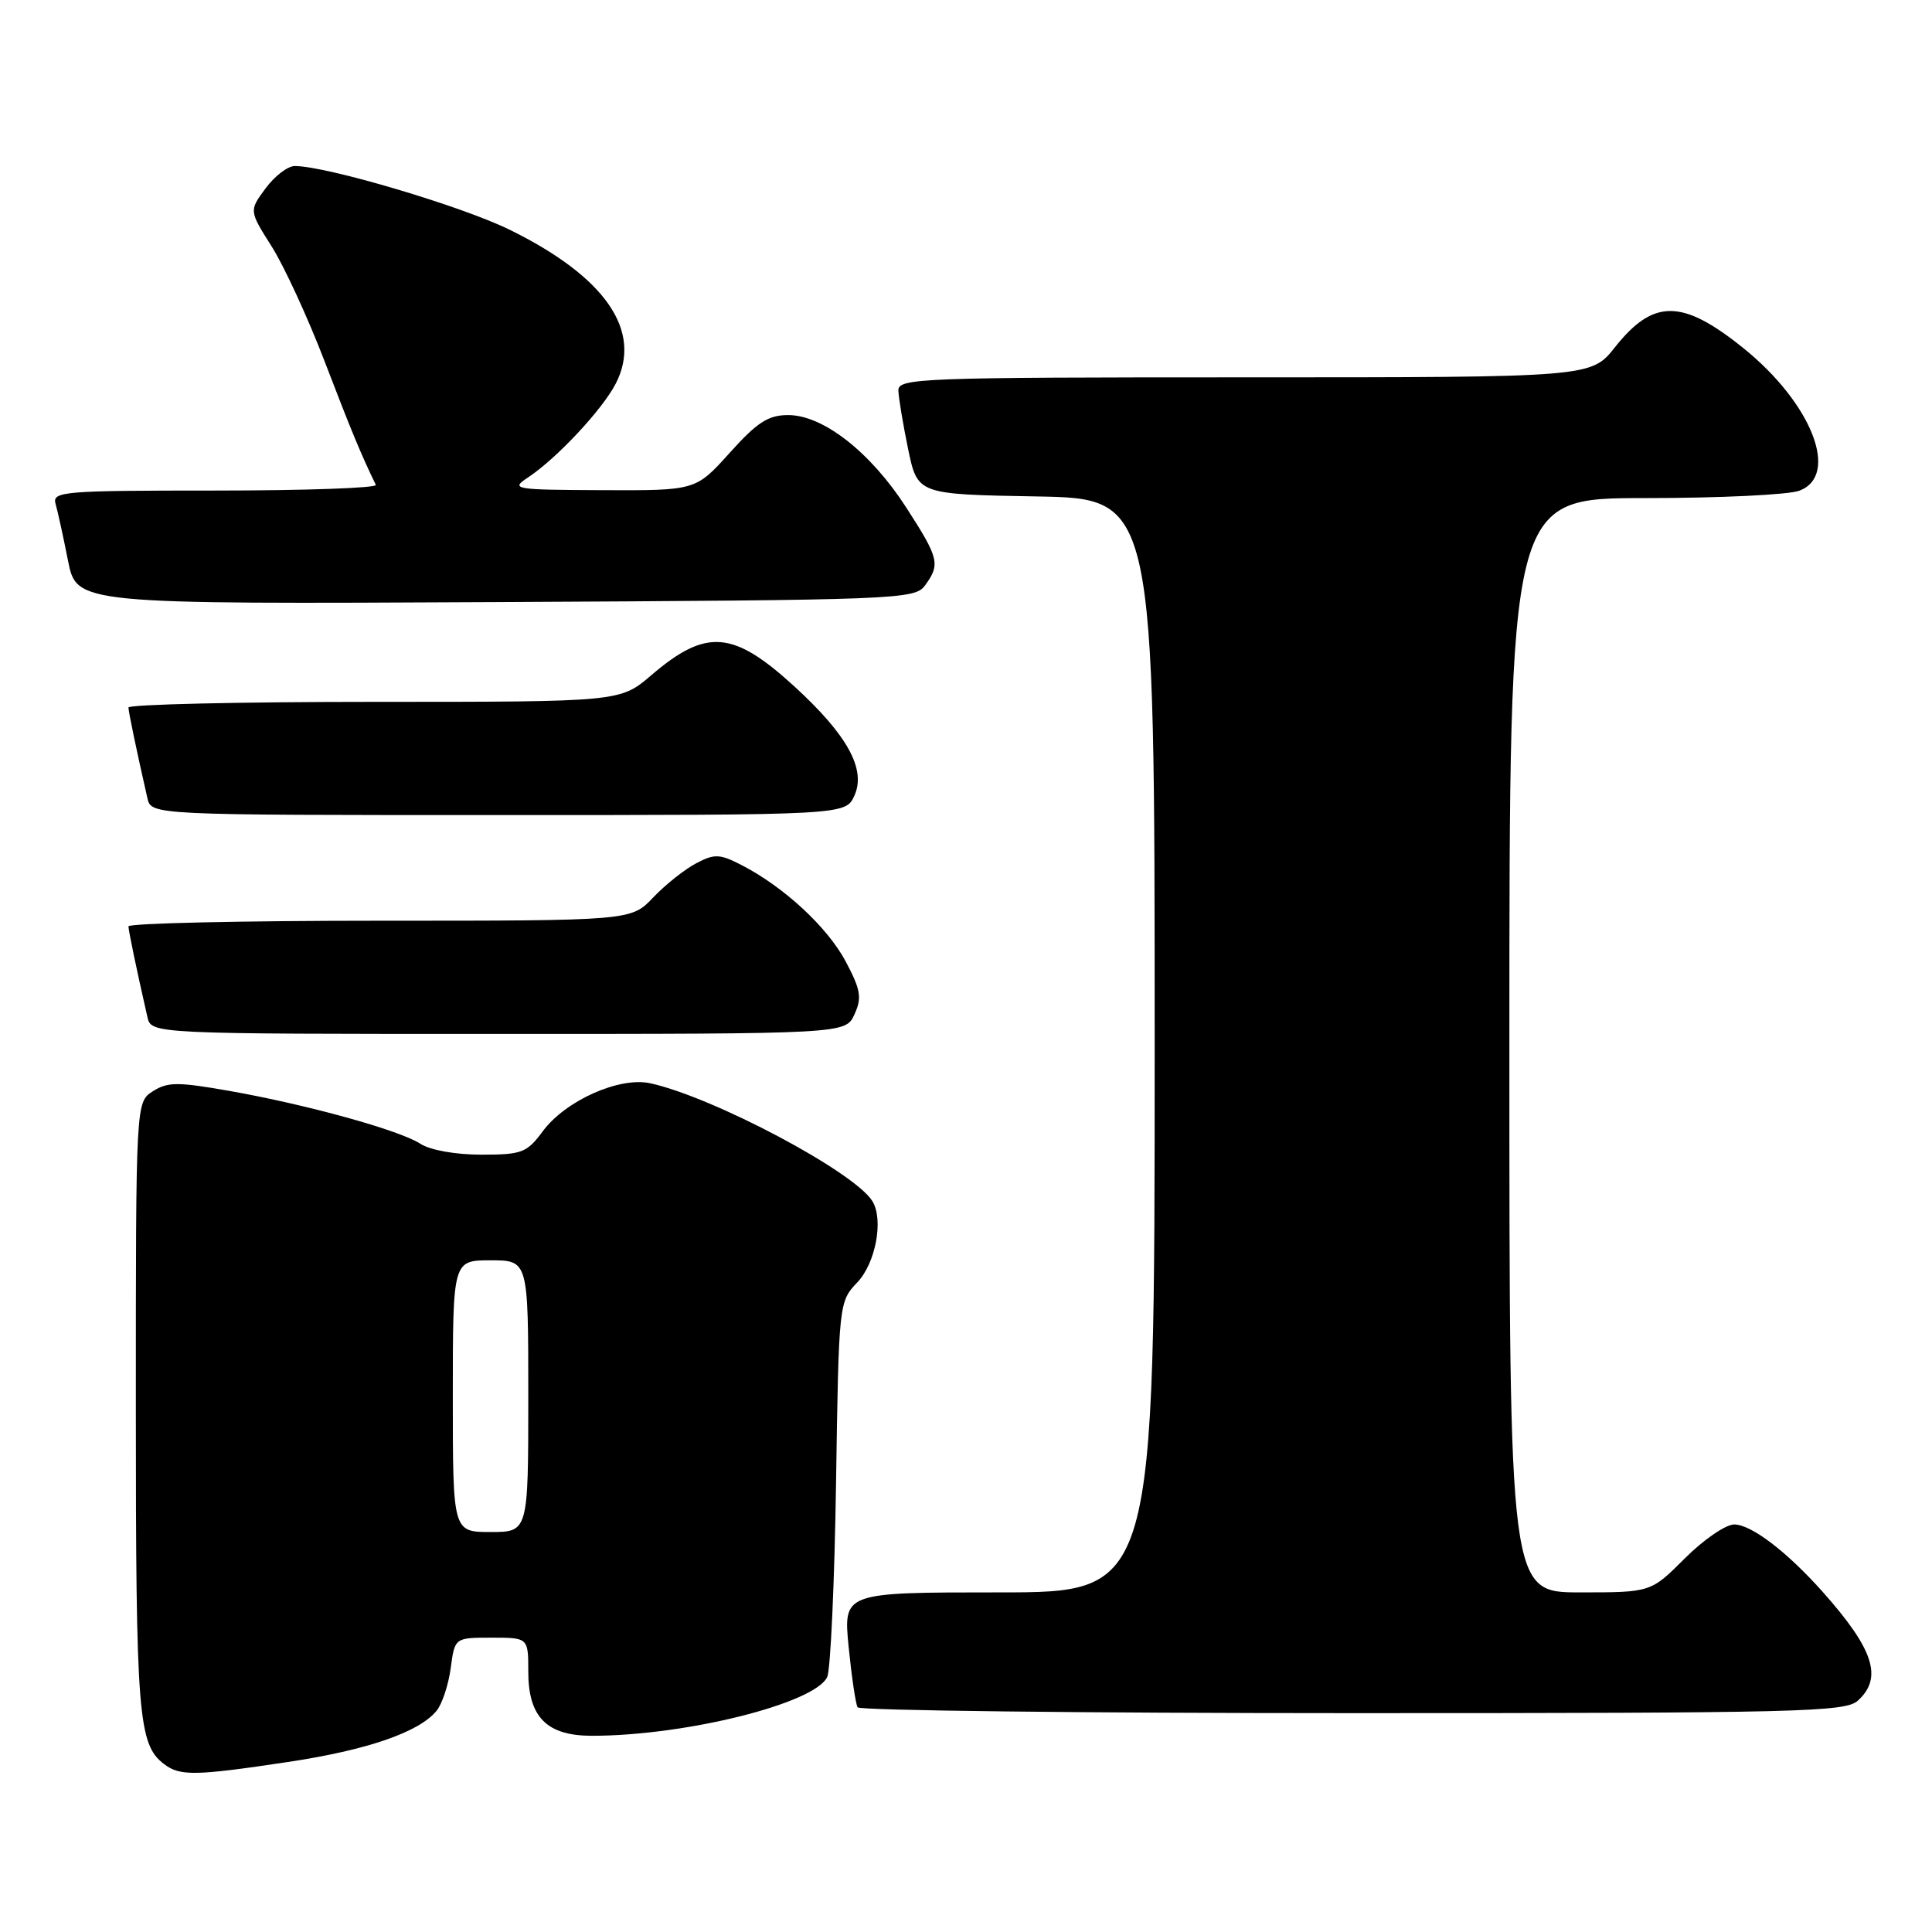 <?xml version="1.0" encoding="UTF-8" standalone="no"?>
<!DOCTYPE svg PUBLIC "-//W3C//DTD SVG 1.1//EN" "http://www.w3.org/Graphics/SVG/1.1/DTD/svg11.dtd" >
<svg xmlns="http://www.w3.org/2000/svg" xmlns:xlink="http://www.w3.org/1999/xlink" version="1.1" viewBox="0 0 256 256">
 <g >
 <path fill="currentColor"
d=" M 38.17 233.47 C 48.63 231.90 55.50 229.54 57.84 226.70 C 58.58 225.81 59.42 223.26 59.72 221.04 C 60.26 217.00 60.26 217.00 65.13 217.00 C 70.00 217.00 70.00 217.00 70.00 221.50 C 70.00 227.53 72.45 230.00 78.43 230.00 C 90.83 230.00 107.98 225.72 109.61 222.21 C 110.05 221.27 110.58 209.70 110.78 196.50 C 111.14 172.62 111.16 172.49 113.60 169.92 C 116.04 167.35 117.11 161.60 115.59 159.15 C 113.20 155.28 94.53 145.37 86.17 143.54 C 82.08 142.64 74.93 145.83 71.92 149.90 C 69.81 152.75 69.16 153.00 63.78 153.00 C 60.38 153.00 57.00 152.40 55.71 151.56 C 52.95 149.76 40.70 146.37 30.34 144.54 C 23.56 143.35 22.20 143.35 20.25 144.60 C 18.00 146.05 18.00 146.05 18.00 186.46 C 18.00 227.29 18.30 231.14 21.74 233.75 C 23.85 235.36 25.85 235.32 38.17 233.47 Z  M 246.17 225.35 C 249.52 222.32 248.29 218.53 241.48 210.89 C 236.74 205.58 232.04 202.00 229.79 202.00 C 228.66 202.00 225.71 204.03 223.24 206.50 C 218.74 211.00 218.74 211.00 209.37 211.00 C 200.00 211.00 200.00 211.00 200.00 138.50 C 200.00 66.00 200.00 66.00 217.93 66.00 C 227.80 66.00 237.02 65.56 238.43 65.02 C 243.83 62.97 240.05 53.39 230.96 46.09 C 222.90 39.61 219.08 39.59 214.00 46.00 C 210.83 50.00 210.83 50.00 164.92 50.00 C 121.84 50.00 119.00 50.11 119.04 51.75 C 119.07 52.71 119.65 56.20 120.33 59.50 C 121.58 65.50 121.58 65.50 137.29 65.78 C 153.00 66.05 153.00 66.05 153.00 138.53 C 153.00 211.00 153.00 211.00 132.37 211.00 C 111.74 211.00 111.74 211.00 112.45 218.23 C 112.85 222.21 113.38 225.81 113.64 226.23 C 113.90 226.65 143.42 227.00 179.23 227.00 C 238.41 227.00 244.51 226.85 246.17 225.35 Z  M 113.22 134.41 C 114.23 132.21 114.05 131.16 112.07 127.42 C 109.65 122.86 103.88 117.52 98.25 114.62 C 95.37 113.14 94.68 113.11 92.25 114.39 C 90.74 115.18 88.18 117.21 86.56 118.91 C 83.63 122.00 83.63 122.00 50.31 122.00 C 31.99 122.00 17.01 122.34 17.02 122.75 C 17.05 123.42 18.08 128.39 19.53 134.75 C 20.04 137.00 20.04 137.00 66.04 137.00 C 112.04 137.00 112.04 137.00 113.22 134.41 Z  M 113.21 105.43 C 114.80 101.94 112.28 97.37 105.21 90.91 C 97.13 83.53 93.57 83.25 86.31 89.46 C 82.18 93.00 82.18 93.00 49.59 93.00 C 31.67 93.00 17.01 93.34 17.02 93.75 C 17.05 94.42 18.08 99.39 19.53 105.75 C 20.04 108.00 20.04 108.00 66.04 108.00 C 112.04 108.00 112.04 108.00 113.21 105.43 Z  M 122.58 77.56 C 124.62 74.76 124.43 73.98 120.05 67.20 C 115.33 59.90 109.06 55.00 104.44 55.00 C 101.80 55.00 100.34 55.94 96.69 60.00 C 92.19 65.00 92.19 65.00 79.85 64.95 C 68.00 64.90 67.60 64.83 70.00 63.24 C 73.80 60.71 79.79 54.30 81.58 50.85 C 85.19 43.87 80.24 36.69 67.55 30.45 C 61.17 27.31 43.26 22.00 39.06 22.00 C 38.13 22.00 36.39 23.33 35.19 24.96 C 33.00 27.92 33.00 27.92 36.00 32.66 C 37.65 35.27 40.82 42.15 43.04 47.95 C 46.52 57.03 47.88 60.31 49.80 64.25 C 50.00 64.66 40.42 65.00 28.52 65.00 C 8.37 65.00 6.90 65.12 7.36 66.75 C 7.64 67.71 8.38 71.10 9.01 74.28 C 10.16 80.06 10.16 80.06 65.66 79.78 C 119.27 79.51 121.21 79.43 122.58 77.56 Z  M 60.00 185.00 C 60.00 167.00 60.00 167.00 65.00 167.00 C 70.00 167.00 70.00 167.00 70.00 185.00 C 70.00 203.00 70.00 203.00 65.00 203.00 C 60.00 203.00 60.00 203.00 60.00 185.00 Z "/>
</g>
</svg>
